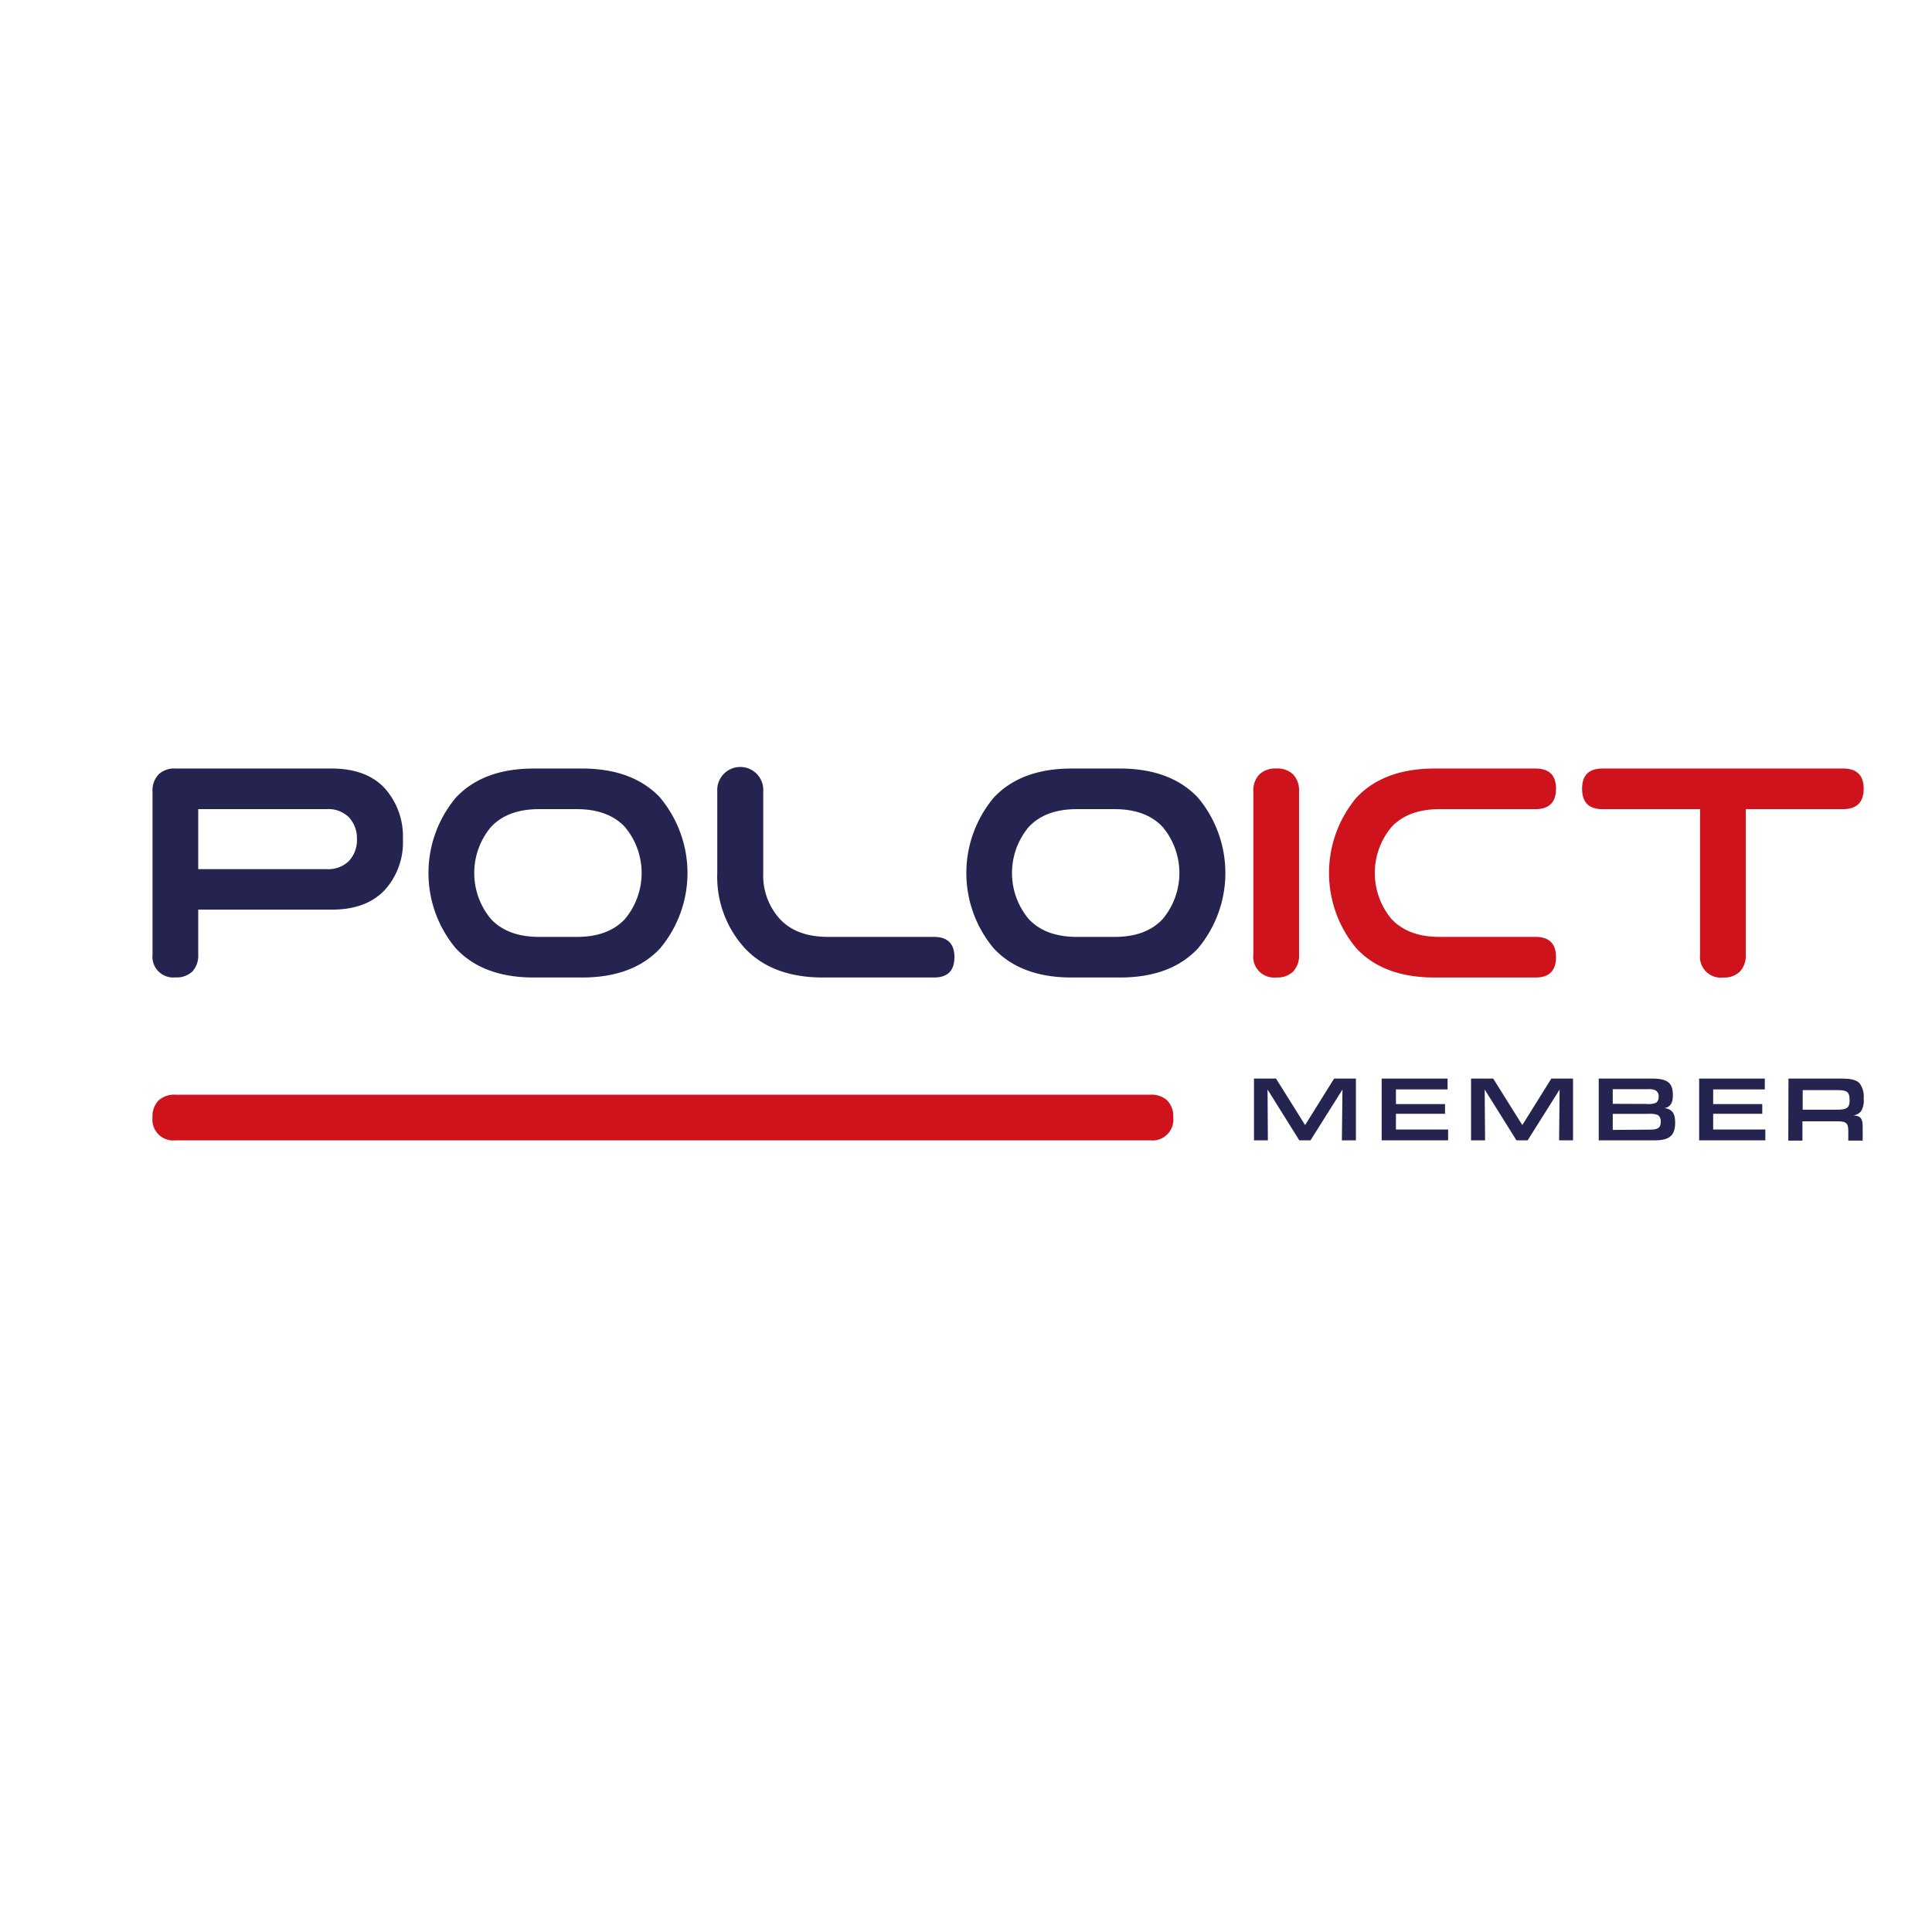 <svg xmlns="http://www.w3.org/2000/svg" viewBox="0 0 296.29 296.29"><defs><style>.a203a5e5-3b91-4ce7-8a8e-9dd2807bcdad{fill:#fff;}.bf458bca-a2e7-49ed-a91c-2caf7db02ba1{fill:#252450;}.b71a683b-3eb3-4f8c-b8e9-44f99da5f7aa{fill:#ce131d;}</style></defs><g id="abe1e95e-2899-4031-a3de-c6eb585d9da2" data-name="Layer 2"><g id="b29565c0-6e80-4413-bbbc-36c6fb408d21" data-name="Livello 2"><rect class="a203a5e5-3b91-4ce7-8a8e-9dd2807bcdad" width="296.29" height="296.29"/></g><g id="b0b45722-c563-4717-b983-cf3c8b6134fc" data-name="Livello 1"><path class="bf458bca-a2e7-49ed-a91c-2caf7db02ba1" d="M192.31,165.41h3.38l4.46,7.13,4.45-7.13h3.34v9.47h-2.15l.09-7.79-4.9,7.79h-1.72l-4.87-7.79.05,7.79h-2.13Z"/><path class="bf458bca-a2e7-49ed-a91c-2caf7db02ba1" d="M211.89,165.41H222v1.66h-7.92v2.25h7.53v1.49h-7.53v2.41h8v1.66H211.89Z"/><path class="bf458bca-a2e7-49ed-a91c-2caf7db02ba1" d="M225.6,165.41H229l4.46,7.13,4.45-7.13h3.33v9.47h-2.14l.08-7.79-4.9,7.79h-1.72l-4.87-7.79.06,7.79H225.6Z"/><path class="bf458bca-a2e7-49ed-a91c-2caf7db02ba1" d="M245.18,165.41h8.17c2.37,0,3.2.65,3.2,2.53,0,1.22-.37,1.8-1.27,2,1.15.16,1.62.8,1.62,2.22,0,2-.88,2.72-3.14,2.72h-8.58Zm7.32,3.89a3.18,3.18,0,0,0,1.45-.17,1,1,0,0,0,.41-.91,1,1,0,0,0-.46-1,2.38,2.38,0,0,0-1.19-.18h-5.38v2.24Zm.47,3.94c1.32,0,1.72-.29,1.72-1.24a1.16,1.16,0,0,0-.44-1,3.42,3.42,0,0,0-1.43-.18h-5.49v2.46Z"/><path class="bf458bca-a2e7-49ed-a91c-2caf7db02ba1" d="M260.58,165.41h10.07v1.66h-7.92v2.25h7.53v1.49h-7.53v2.41h8v1.66H260.58Z"/><path class="bf458bca-a2e7-49ed-a91c-2caf7db02ba1" d="M274.28,165.41h8c1.66,0,2.41.2,2.92.75a3.34,3.34,0,0,1,.61,2.27,3.15,3.15,0,0,1-.41,2,1.74,1.74,0,0,1-1.19.62c1.19.1,1.46.47,1.45,2v1.87h-2.21v-1.42c0-1.29-.32-1.54-1.76-1.53h-5.27v2.95h-2.17Zm7.37,4.77c1.59,0,2-.28,2-1.42,0-1.31-.33-1.58-1.95-1.58h-5.24v3Z"/><path class="bf458bca-a2e7-49ed-a91c-2caf7db02ba1" d="M23.39,121.38a3.56,3.56,0,0,1,.92-2.61,3.53,3.53,0,0,1,2.61-.91H50.85q5.31,0,8.13,3a11.07,11.07,0,0,1,2.81,7.83A10.89,10.89,0,0,1,59,136.5q-2.84,3-8.1,3H30.4v6.87a3.6,3.6,0,0,1-.89,2.61,3.46,3.46,0,0,1-2.59.91,3.19,3.19,0,0,1-3.53-3.52Zm26.68,2.71H30.4v9.2H50.07A4.52,4.52,0,0,0,53.55,132a4.69,4.69,0,0,0,1.19-3.3,4.76,4.76,0,0,0-1.19-3.32A4.46,4.46,0,0,0,50.07,124.09Z"/><path class="bf458bca-a2e7-49ed-a91c-2caf7db02ba1" d="M126.23,149.91q-7.78,0-12-4.49A16.2,16.2,0,0,1,110,133.88v-12.5a3.56,3.56,0,0,1,.92-2.61,3.53,3.53,0,0,1,6.13,2.61v12.5a9.91,9.91,0,0,0,2.57,7.08c1.71,1.82,4.16,2.72,7.37,2.72h16.22q3.17,0,3.16,3.12t-3.16,3.11Z"/><path class="b71a683b-3eb3-4f8c-b8e9-44f99da5f7aa" d="M192.21,121.38a3.56,3.56,0,0,1,.92-2.61,3.53,3.53,0,0,1,2.61-.91,3.43,3.43,0,0,1,2.58.91,3.6,3.6,0,0,1,.9,2.61v25a3.57,3.57,0,0,1-.9,2.61,3.43,3.43,0,0,1-2.58.91,3.19,3.19,0,0,1-3.53-3.52Z"/><path class="b71a683b-3eb3-4f8c-b8e9-44f99da5f7aa" d="M220.78,124.09q-4.82,0-7.38,2.74a11,11,0,0,0,0,14.11q2.57,2.75,7.38,2.74h14.69q3.17,0,3.16,3.12t-3.16,3.11H220q-7.83,0-12-4.49a18,18,0,0,1,0-23.07q4.19-4.48,12-4.49h15.47q3.17,0,3.16,3.11t-3.16,3.12Z"/><path class="b71a683b-3eb3-4f8c-b8e9-44f99da5f7aa" d="M282.65,124.09H267.73v22.3a3.57,3.57,0,0,1-.9,2.61,3.44,3.44,0,0,1-2.58.91,3.19,3.19,0,0,1-3.53-3.52v-22.3H245.79c-2.1,0-3.16-1-3.16-3.12s1.06-3.11,3.16-3.11h36.86q3.17,0,3.16,3.11T282.65,124.09Z"/><path class="bf458bca-a2e7-49ed-a91c-2caf7db02ba1" d="M101.27,122.35q-4.2-4.48-12-4.49H81.89q-7.83,0-12,4.49a18,18,0,0,0,0,23.07q4.18,4.5,12,4.49h7.36q7.83,0,12-4.49a18,18,0,0,0,0-23.07Zm-5.43,18.59q-2.57,2.75-7.37,2.74H82.66q-4.8,0-7.37-2.74a11,11,0,0,1,0-14.11q2.56-2.74,7.37-2.74h5.81q4.8,0,7.37,2.74a11,11,0,0,1,0,14.11Z"/><path class="bf458bca-a2e7-49ed-a91c-2caf7db02ba1" d="M183.74,122.35q-4.2-4.48-12-4.49h-7.36q-7.83,0-12,4.49a18,18,0,0,0,0,23.07q4.18,4.5,12,4.49h7.36q7.83,0,12-4.49a18,18,0,0,0,0-23.07Zm-5.43,18.59q-2.56,2.75-7.37,2.74h-5.81q-4.8,0-7.37-2.74a11,11,0,0,1,0-14.11q2.56-2.74,7.37-2.74h5.81q4.8,0,7.37,2.74a11,11,0,0,1,0,14.11Z"/><path class="b71a683b-3eb3-4f8c-b8e9-44f99da5f7aa" d="M26.92,174.88a3.19,3.19,0,0,1-3.53-3.52,3.47,3.47,0,0,1,.92-2.59,3.6,3.6,0,0,1,2.61-.89H176.4a3.6,3.6,0,0,1,2.61.89,3.47,3.47,0,0,1,.92,2.59,3.19,3.19,0,0,1-3.53,3.52Z"/></g></g></svg>